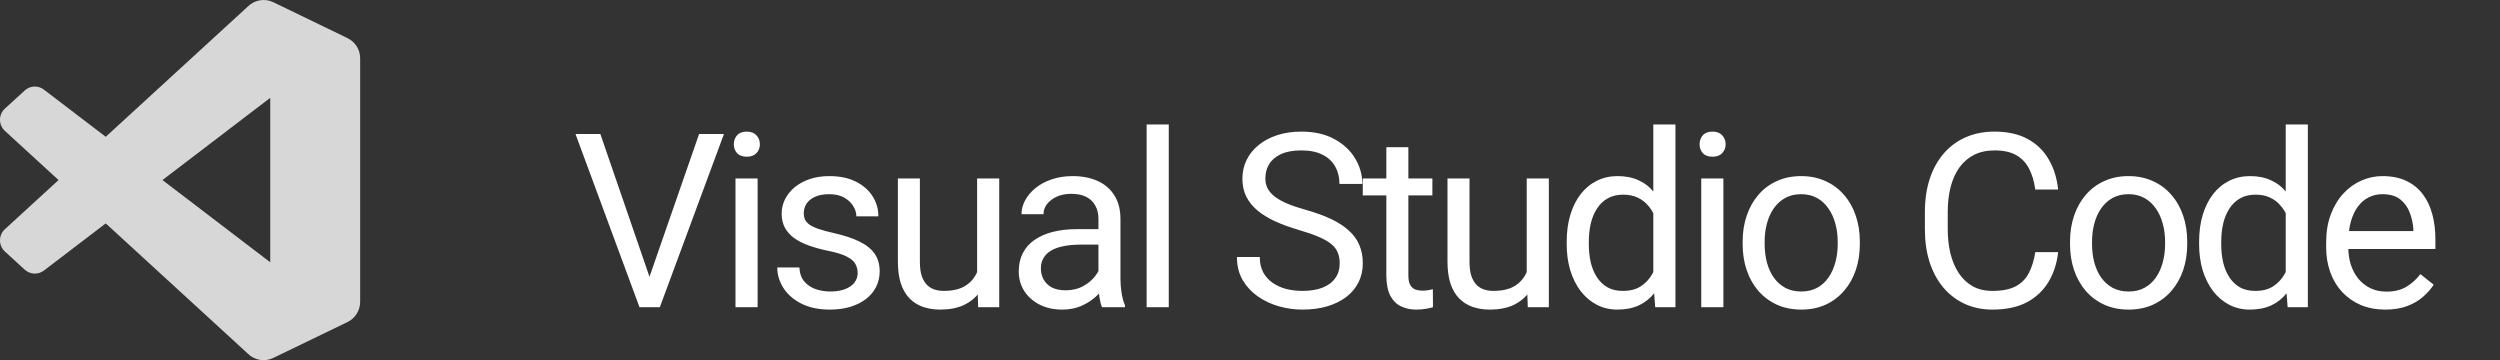 <svg width="236" height="34" viewBox="0 0 236 34" fill="none" xmlns="http://www.w3.org/2000/svg">
<rect x="0" y="0" width="236" height="34" fill="#333333" stroke="none"/>
<path d="M32.798 3.595L25.804 0.211C24.987 -0.182 24.023 -0.016 23.386 0.625L9.982 12.912L4.144 8.461C3.599 8.04 2.835 8.08 2.337 8.541L0.464 10.249C-0.154 10.81 -0.154 11.791 0.457 12.351L5.525 16.997L0.457 21.642C-0.154 22.202 -0.154 23.183 0.464 23.744L2.337 25.459C2.849 25.92 3.606 25.953 4.144 25.54L9.982 21.088L23.386 33.375C24.017 34.016 24.987 34.182 25.797 33.789L32.798 30.405C33.535 30.051 34 29.304 34 28.483V5.517C34.007 4.696 33.535 3.949 32.798 3.595ZM25.511 24.759L15.336 16.997L25.511 9.235V24.759Z" fill="#D7D7D7"/>
<path d="M61.176 26.518L65.994 12.648H68.341L62.288 29H60.615L61.176 26.518ZM56.673 12.648L61.446 26.518L62.041 29H60.368L54.326 12.648H56.673ZM71.519 16.849V29H69.43V16.849H71.519ZM69.273 13.626C69.273 13.289 69.374 13.004 69.576 12.772C69.786 12.54 70.093 12.424 70.497 12.424C70.894 12.424 71.197 12.54 71.407 12.772C71.624 13.004 71.733 13.289 71.733 13.626C71.733 13.947 71.624 14.224 71.407 14.457C71.197 14.681 70.894 14.793 70.497 14.793C70.093 14.793 69.786 14.681 69.576 14.457C69.374 14.224 69.273 13.947 69.273 13.626ZM80.964 25.777C80.964 25.477 80.897 25.2 80.762 24.946C80.635 24.684 80.369 24.448 79.965 24.238C79.568 24.021 78.969 23.834 78.168 23.677C77.494 23.535 76.884 23.366 76.337 23.171C75.798 22.977 75.338 22.741 74.956 22.464C74.581 22.187 74.293 21.861 74.091 21.487C73.889 21.113 73.788 20.674 73.788 20.173C73.788 19.694 73.892 19.241 74.102 18.814C74.319 18.387 74.623 18.009 75.012 17.68C75.409 17.35 75.884 17.092 76.438 16.905C76.992 16.718 77.61 16.624 78.291 16.624C79.264 16.624 80.096 16.796 80.784 17.141C81.473 17.485 82.001 17.945 82.368 18.522C82.735 19.091 82.918 19.724 82.918 20.42H80.841C80.841 20.083 80.739 19.757 80.537 19.443C80.343 19.121 80.054 18.855 79.672 18.645C79.298 18.436 78.838 18.331 78.291 18.331C77.715 18.331 77.247 18.421 76.887 18.601C76.535 18.773 76.277 18.994 76.112 19.263C75.955 19.533 75.877 19.817 75.877 20.117C75.877 20.341 75.914 20.544 75.989 20.723C76.071 20.895 76.213 21.056 76.416 21.206C76.618 21.348 76.902 21.483 77.269 21.61C77.636 21.738 78.104 21.865 78.673 21.992C79.669 22.217 80.489 22.486 81.132 22.801C81.776 23.115 82.255 23.501 82.57 23.957C82.884 24.414 83.042 24.968 83.042 25.62C83.042 26.151 82.929 26.638 82.705 27.08C82.488 27.521 82.169 27.903 81.75 28.225C81.338 28.54 80.844 28.787 80.268 28.966C79.699 29.139 79.059 29.225 78.347 29.225C77.277 29.225 76.371 29.034 75.629 28.652C74.888 28.27 74.327 27.776 73.945 27.169C73.563 26.563 73.372 25.923 73.372 25.249H75.461C75.491 25.818 75.656 26.271 75.955 26.608C76.255 26.937 76.621 27.173 77.056 27.315C77.49 27.45 77.921 27.518 78.347 27.518C78.916 27.518 79.392 27.443 79.774 27.293C80.163 27.143 80.459 26.937 80.661 26.675C80.863 26.413 80.964 26.114 80.964 25.777ZM92.239 26.192V16.849H94.328V29H92.34L92.239 26.192ZM92.632 23.632L93.497 23.609C93.497 24.418 93.411 25.167 93.239 25.855C93.074 26.537 92.805 27.128 92.43 27.63C92.056 28.131 91.565 28.525 90.959 28.809C90.353 29.086 89.615 29.225 88.746 29.225C88.155 29.225 87.612 29.139 87.118 28.966C86.632 28.794 86.212 28.528 85.86 28.169C85.508 27.81 85.235 27.342 85.04 26.765C84.853 26.189 84.76 25.496 84.76 24.688V16.849H86.837V24.71C86.837 25.256 86.897 25.709 87.017 26.069C87.144 26.421 87.313 26.701 87.522 26.911C87.74 27.113 87.979 27.256 88.241 27.338C88.511 27.42 88.788 27.461 89.072 27.461C89.956 27.461 90.656 27.293 91.172 26.956C91.689 26.612 92.059 26.151 92.284 25.575C92.516 24.991 92.632 24.343 92.632 23.632ZM103.694 26.922V20.667C103.694 20.188 103.597 19.772 103.402 19.42C103.215 19.061 102.93 18.784 102.549 18.589C102.167 18.395 101.695 18.297 101.134 18.297C100.609 18.297 100.149 18.387 99.752 18.567C99.363 18.747 99.056 18.982 98.831 19.274C98.614 19.566 98.506 19.881 98.506 20.218H96.428C96.428 19.784 96.54 19.353 96.765 18.926C96.99 18.5 97.311 18.114 97.731 17.77C98.157 17.418 98.667 17.141 99.258 16.939C99.857 16.729 100.523 16.624 101.257 16.624C102.141 16.624 102.919 16.774 103.593 17.073C104.274 17.373 104.806 17.826 105.188 18.432C105.577 19.031 105.772 19.784 105.772 20.689V26.35C105.772 26.754 105.805 27.184 105.873 27.641C105.948 28.098 106.056 28.491 106.199 28.82V29H104.031C103.926 28.76 103.844 28.442 103.784 28.045C103.724 27.641 103.694 27.267 103.694 26.922ZM104.053 21.633L104.076 23.093H101.976C101.384 23.093 100.857 23.141 100.392 23.239C99.928 23.329 99.539 23.467 99.224 23.654C98.91 23.841 98.67 24.077 98.506 24.362C98.341 24.639 98.259 24.965 98.259 25.339C98.259 25.721 98.345 26.069 98.517 26.383C98.689 26.698 98.947 26.949 99.292 27.136C99.644 27.315 100.074 27.405 100.583 27.405C101.22 27.405 101.781 27.27 102.268 27.001C102.754 26.731 103.14 26.402 103.425 26.013C103.717 25.623 103.874 25.245 103.896 24.878L104.783 25.878C104.731 26.192 104.589 26.541 104.357 26.922C104.125 27.304 103.814 27.671 103.425 28.023C103.043 28.367 102.586 28.656 102.054 28.888C101.53 29.112 100.939 29.225 100.28 29.225C99.457 29.225 98.734 29.064 98.113 28.742C97.499 28.42 97.019 27.989 96.675 27.45C96.338 26.904 96.17 26.294 96.17 25.62C96.17 24.968 96.297 24.395 96.552 23.901C96.806 23.4 97.173 22.984 97.652 22.655C98.131 22.318 98.708 22.063 99.382 21.891C100.055 21.719 100.808 21.633 101.639 21.633H104.053ZM110.331 11.75V29H108.242V11.75H110.331ZM126.469 24.867C126.469 24.485 126.409 24.148 126.289 23.856C126.177 23.557 125.975 23.287 125.683 23.048C125.398 22.808 125.002 22.58 124.492 22.363C123.991 22.146 123.354 21.925 122.583 21.7C121.775 21.461 121.045 21.195 120.393 20.903C119.742 20.603 119.184 20.263 118.72 19.881C118.256 19.499 117.9 19.061 117.653 18.567C117.406 18.073 117.282 17.508 117.282 16.871C117.282 16.235 117.413 15.647 117.675 15.108C117.938 14.569 118.312 14.101 118.799 13.704C119.293 13.3 119.88 12.985 120.562 12.761C121.243 12.536 122.003 12.424 122.842 12.424C124.069 12.424 125.11 12.66 125.964 13.131C126.825 13.595 127.48 14.206 127.929 14.962C128.378 15.711 128.603 16.512 128.603 17.365H126.446C126.446 16.751 126.315 16.209 126.053 15.737C125.791 15.258 125.395 14.883 124.863 14.614C124.331 14.337 123.658 14.198 122.842 14.198C122.07 14.198 121.434 14.314 120.932 14.546C120.431 14.778 120.056 15.093 119.809 15.49C119.57 15.887 119.45 16.34 119.45 16.849C119.45 17.193 119.521 17.508 119.663 17.792C119.813 18.069 120.041 18.327 120.348 18.567C120.663 18.806 121.06 19.027 121.539 19.23C122.025 19.432 122.606 19.626 123.28 19.814C124.208 20.076 125.009 20.367 125.683 20.689C126.357 21.011 126.911 21.375 127.345 21.779C127.787 22.176 128.112 22.629 128.322 23.138C128.539 23.639 128.648 24.208 128.648 24.845C128.648 25.511 128.513 26.114 128.243 26.653C127.974 27.192 127.588 27.652 127.087 28.034C126.585 28.416 125.982 28.712 125.279 28.921C124.582 29.123 123.804 29.225 122.943 29.225C122.186 29.225 121.441 29.12 120.708 28.91C119.981 28.701 119.319 28.386 118.72 27.967C118.128 27.547 117.653 27.031 117.294 26.417C116.942 25.796 116.766 25.077 116.766 24.261H118.922C118.922 24.822 119.031 25.305 119.248 25.709C119.465 26.106 119.761 26.436 120.135 26.698C120.517 26.96 120.947 27.154 121.426 27.282C121.913 27.401 122.419 27.461 122.943 27.461C123.699 27.461 124.339 27.357 124.863 27.147C125.387 26.937 125.784 26.638 126.053 26.248C126.33 25.859 126.469 25.399 126.469 24.867ZM135.217 16.849V18.443H128.647V16.849H135.217ZM130.871 13.895H132.949V25.99C132.949 26.402 133.012 26.713 133.14 26.922C133.267 27.132 133.432 27.27 133.634 27.338C133.836 27.405 134.053 27.439 134.285 27.439C134.457 27.439 134.637 27.424 134.824 27.394C135.019 27.357 135.165 27.327 135.262 27.304L135.273 29C135.109 29.052 134.892 29.101 134.622 29.146C134.36 29.198 134.042 29.225 133.668 29.225C133.158 29.225 132.69 29.123 132.264 28.921C131.837 28.719 131.496 28.382 131.242 27.911C130.995 27.431 130.871 26.788 130.871 25.979V13.895ZM144.123 26.192V16.849H146.212V29H144.224L144.123 26.192ZM144.516 23.632L145.381 23.609C145.381 24.418 145.295 25.167 145.122 25.855C144.958 26.537 144.688 27.128 144.314 27.63C143.939 28.131 143.449 28.525 142.843 28.809C142.236 29.086 141.499 29.225 140.63 29.225C140.039 29.225 139.496 29.139 139.002 28.966C138.515 28.794 138.096 28.528 137.744 28.169C137.392 27.81 137.119 27.342 136.924 26.765C136.737 26.189 136.643 25.496 136.643 24.688V16.849H138.721V24.71C138.721 25.256 138.781 25.709 138.901 26.069C139.028 26.421 139.196 26.701 139.406 26.911C139.623 27.113 139.863 27.256 140.125 27.338C140.394 27.42 140.671 27.461 140.956 27.461C141.839 27.461 142.539 27.293 143.056 26.956C143.573 26.612 143.943 26.151 144.168 25.575C144.4 24.991 144.516 24.343 144.516 23.632ZM156.072 26.642V11.75H158.161V29H156.252L156.072 26.642ZM147.896 23.059V22.823C147.896 21.895 148.008 21.053 148.233 20.296C148.465 19.533 148.791 18.878 149.21 18.331C149.637 17.785 150.142 17.365 150.726 17.073C151.318 16.774 151.977 16.624 152.703 16.624C153.466 16.624 154.133 16.759 154.702 17.028C155.278 17.29 155.765 17.676 156.162 18.185C156.566 18.687 156.884 19.293 157.116 20.004C157.348 20.716 157.509 21.52 157.599 22.419V23.452C157.517 24.343 157.356 25.144 157.116 25.855C156.884 26.567 156.566 27.173 156.162 27.675C155.765 28.176 155.278 28.562 154.702 28.831C154.125 29.094 153.451 29.225 152.68 29.225C151.969 29.225 151.318 29.071 150.726 28.764C150.142 28.457 149.637 28.027 149.21 27.473C148.791 26.919 148.465 26.267 148.233 25.519C148.008 24.762 147.896 23.942 147.896 23.059ZM149.985 22.823V23.059C149.985 23.666 150.045 24.235 150.165 24.766C150.292 25.298 150.487 25.766 150.749 26.17C151.011 26.574 151.344 26.892 151.748 27.125C152.153 27.349 152.635 27.461 153.197 27.461C153.886 27.461 154.451 27.315 154.893 27.023C155.342 26.731 155.701 26.346 155.971 25.867C156.24 25.387 156.45 24.867 156.6 24.306V21.599C156.51 21.187 156.379 20.791 156.207 20.409C156.042 20.019 155.825 19.675 155.555 19.375C155.293 19.069 154.968 18.825 154.578 18.645C154.196 18.466 153.743 18.376 153.219 18.376C152.65 18.376 152.16 18.496 151.748 18.735C151.344 18.967 151.011 19.289 150.749 19.701C150.487 20.105 150.292 20.577 150.165 21.116C150.045 21.648 149.985 22.217 149.985 22.823ZM162.687 16.849V29H160.598V16.849H162.687ZM160.44 13.626C160.44 13.289 160.541 13.004 160.744 12.772C160.953 12.54 161.26 12.424 161.665 12.424C162.061 12.424 162.365 12.54 162.574 12.772C162.791 13.004 162.9 13.289 162.9 13.626C162.9 13.947 162.791 14.224 162.574 14.457C162.365 14.681 162.061 14.793 161.665 14.793C161.26 14.793 160.953 14.681 160.744 14.457C160.541 14.224 160.44 13.947 160.44 13.626ZM164.506 23.059V22.801C164.506 21.925 164.633 21.113 164.887 20.364C165.142 19.608 165.509 18.953 165.988 18.398C166.467 17.837 167.047 17.403 167.729 17.096C168.41 16.781 169.174 16.624 170.02 16.624C170.873 16.624 171.641 16.781 172.322 17.096C173.011 17.403 173.595 17.837 174.074 18.398C174.561 18.953 174.931 19.608 175.186 20.364C175.44 21.113 175.568 21.925 175.568 22.801V23.059C175.568 23.935 175.44 24.747 175.186 25.496C174.931 26.245 174.561 26.9 174.074 27.461C173.595 28.015 173.015 28.45 172.333 28.764C171.659 29.071 170.896 29.225 170.042 29.225C169.189 29.225 168.421 29.071 167.74 28.764C167.059 28.45 166.475 28.015 165.988 27.461C165.509 26.9 165.142 26.245 164.887 25.496C164.633 24.747 164.506 23.935 164.506 23.059ZM166.583 22.801V23.059C166.583 23.666 166.654 24.238 166.797 24.777C166.939 25.309 167.152 25.781 167.437 26.192C167.729 26.604 168.092 26.93 168.526 27.169C168.96 27.401 169.466 27.518 170.042 27.518C170.611 27.518 171.109 27.401 171.536 27.169C171.97 26.93 172.33 26.604 172.614 26.192C172.899 25.781 173.112 25.309 173.254 24.777C173.404 24.238 173.479 23.666 173.479 23.059V22.801C173.479 22.202 173.404 21.637 173.254 21.105C173.112 20.566 172.895 20.09 172.603 19.679C172.318 19.259 171.959 18.93 171.525 18.69C171.098 18.451 170.596 18.331 170.02 18.331C169.451 18.331 168.949 18.451 168.515 18.69C168.088 18.93 167.729 19.259 167.437 19.679C167.152 20.09 166.939 20.566 166.797 21.105C166.654 21.637 166.583 22.202 166.583 22.801ZM192.132 23.8H194.288C194.176 24.834 193.88 25.758 193.401 26.574C192.922 27.39 192.245 28.038 191.369 28.517C190.493 28.989 189.4 29.225 188.089 29.225C187.131 29.225 186.259 29.045 185.473 28.686C184.694 28.326 184.024 27.817 183.462 27.158C182.901 26.492 182.467 25.695 182.16 24.766C181.86 23.83 181.71 22.79 181.71 21.644V20.016C181.71 18.87 181.86 17.833 182.16 16.905C182.467 15.969 182.905 15.168 183.474 14.502C184.05 13.835 184.743 13.322 185.551 12.963C186.36 12.604 187.269 12.424 188.28 12.424C189.516 12.424 190.56 12.656 191.413 13.12C192.267 13.584 192.93 14.228 193.401 15.052C193.88 15.868 194.176 16.815 194.288 17.893H192.132C192.027 17.129 191.833 16.474 191.548 15.928C191.264 15.374 190.859 14.947 190.335 14.648C189.811 14.348 189.126 14.198 188.28 14.198C187.554 14.198 186.914 14.337 186.36 14.614C185.813 14.891 185.353 15.284 184.978 15.793C184.612 16.302 184.335 16.912 184.147 17.623C183.96 18.335 183.867 19.125 183.867 19.993V21.644C183.867 22.445 183.949 23.198 184.114 23.901C184.286 24.605 184.544 25.223 184.889 25.754C185.233 26.286 185.671 26.705 186.203 27.012C186.734 27.312 187.363 27.461 188.089 27.461C189.01 27.461 189.744 27.315 190.29 27.023C190.837 26.731 191.249 26.312 191.526 25.766C191.81 25.219 192.012 24.564 192.132 23.8ZM195.411 23.059V22.801C195.411 21.925 195.539 21.113 195.793 20.364C196.048 19.608 196.415 18.953 196.894 18.398C197.373 17.837 197.953 17.403 198.635 17.096C199.316 16.781 200.079 16.624 200.926 16.624C201.779 16.624 202.546 16.781 203.228 17.096C203.917 17.403 204.501 17.837 204.98 18.398C205.466 18.953 205.837 19.608 206.092 20.364C206.346 21.113 206.473 21.925 206.473 22.801V23.059C206.473 23.935 206.346 24.747 206.092 25.496C205.837 26.245 205.466 26.9 204.98 27.461C204.501 28.015 203.92 28.45 203.239 28.764C202.565 29.071 201.801 29.225 200.948 29.225C200.094 29.225 199.327 29.071 198.646 28.764C197.964 28.45 197.38 28.015 196.894 27.461C196.415 26.9 196.048 26.245 195.793 25.496C195.539 24.747 195.411 23.935 195.411 23.059ZM197.489 22.801V23.059C197.489 23.666 197.56 24.238 197.702 24.777C197.845 25.309 198.058 25.781 198.343 26.192C198.635 26.604 198.998 26.93 199.432 27.169C199.866 27.401 200.371 27.518 200.948 27.518C201.517 27.518 202.015 27.401 202.442 27.169C202.876 26.93 203.235 26.604 203.52 26.192C203.804 25.781 204.018 25.309 204.16 24.777C204.31 24.238 204.385 23.666 204.385 23.059V22.801C204.385 22.202 204.31 21.637 204.16 21.105C204.018 20.566 203.801 20.09 203.509 19.679C203.224 19.259 202.865 18.93 202.43 18.69C202.004 18.451 201.502 18.331 200.926 18.331C200.357 18.331 199.855 18.451 199.421 18.69C198.994 18.93 198.635 19.259 198.343 19.679C198.058 20.09 197.845 20.566 197.702 21.105C197.56 21.637 197.489 22.202 197.489 22.801ZM215.772 26.642V11.75H217.861V29H215.952L215.772 26.642ZM207.596 23.059V22.823C207.596 21.895 207.709 21.053 207.933 20.296C208.165 19.533 208.491 18.878 208.91 18.331C209.337 17.785 209.842 17.365 210.426 17.073C211.018 16.774 211.677 16.624 212.403 16.624C213.167 16.624 213.833 16.759 214.402 17.028C214.978 17.29 215.465 17.676 215.862 18.185C216.266 18.687 216.584 19.293 216.816 20.004C217.049 20.716 217.21 21.52 217.299 22.419V23.452C217.217 24.343 217.056 25.144 216.816 25.855C216.584 26.567 216.266 27.173 215.862 27.675C215.465 28.176 214.978 28.562 214.402 28.831C213.825 29.094 213.152 29.225 212.38 29.225C211.669 29.225 211.018 29.071 210.426 28.764C209.842 28.457 209.337 28.027 208.91 27.473C208.491 26.919 208.165 26.267 207.933 25.519C207.709 24.762 207.596 23.942 207.596 23.059ZM209.685 22.823V23.059C209.685 23.666 209.745 24.235 209.865 24.766C209.992 25.298 210.187 25.766 210.449 26.17C210.711 26.574 211.044 26.892 211.448 27.125C211.853 27.349 212.336 27.461 212.897 27.461C213.586 27.461 214.151 27.315 214.593 27.023C215.042 26.731 215.401 26.346 215.671 25.867C215.94 25.387 216.15 24.867 216.3 24.306V21.599C216.21 21.187 216.079 20.791 215.907 20.409C215.742 20.019 215.525 19.675 215.255 19.375C214.993 19.069 214.668 18.825 214.278 18.645C213.897 18.466 213.444 18.376 212.919 18.376C212.35 18.376 211.86 18.496 211.448 18.735C211.044 18.967 210.711 19.289 210.449 19.701C210.187 20.105 209.992 20.577 209.865 21.116C209.745 21.648 209.685 22.217 209.685 22.823ZM225.172 29.225C224.326 29.225 223.558 29.082 222.87 28.798C222.188 28.506 221.6 28.098 221.106 27.574C220.62 27.05 220.245 26.428 219.983 25.709C219.721 24.991 219.59 24.205 219.59 23.351V22.879C219.59 21.891 219.736 21.011 220.028 20.24C220.32 19.462 220.717 18.803 221.219 18.264C221.72 17.725 222.289 17.317 222.926 17.04C223.562 16.762 224.221 16.624 224.902 16.624C225.771 16.624 226.519 16.774 227.148 17.073C227.785 17.373 228.305 17.792 228.709 18.331C229.114 18.863 229.413 19.491 229.608 20.218C229.802 20.936 229.9 21.723 229.9 22.576V23.508H220.826V21.812H227.822V21.655C227.792 21.116 227.68 20.592 227.485 20.083C227.298 19.574 226.999 19.155 226.587 18.825C226.175 18.496 225.613 18.331 224.902 18.331C224.431 18.331 223.996 18.432 223.599 18.634C223.203 18.829 222.862 19.121 222.578 19.51C222.293 19.9 222.072 20.375 221.915 20.936C221.758 21.498 221.679 22.146 221.679 22.879V23.351C221.679 23.928 221.758 24.47 221.915 24.98C222.08 25.481 222.315 25.923 222.622 26.305C222.937 26.686 223.315 26.986 223.757 27.203C224.206 27.42 224.715 27.529 225.284 27.529C226.018 27.529 226.639 27.379 227.148 27.08C227.657 26.78 228.103 26.38 228.485 25.878L229.743 26.877C229.481 27.274 229.147 27.652 228.743 28.012C228.339 28.371 227.841 28.663 227.249 28.888C226.665 29.112 225.973 29.225 225.172 29.225Z" fill="white"/>
</svg>
